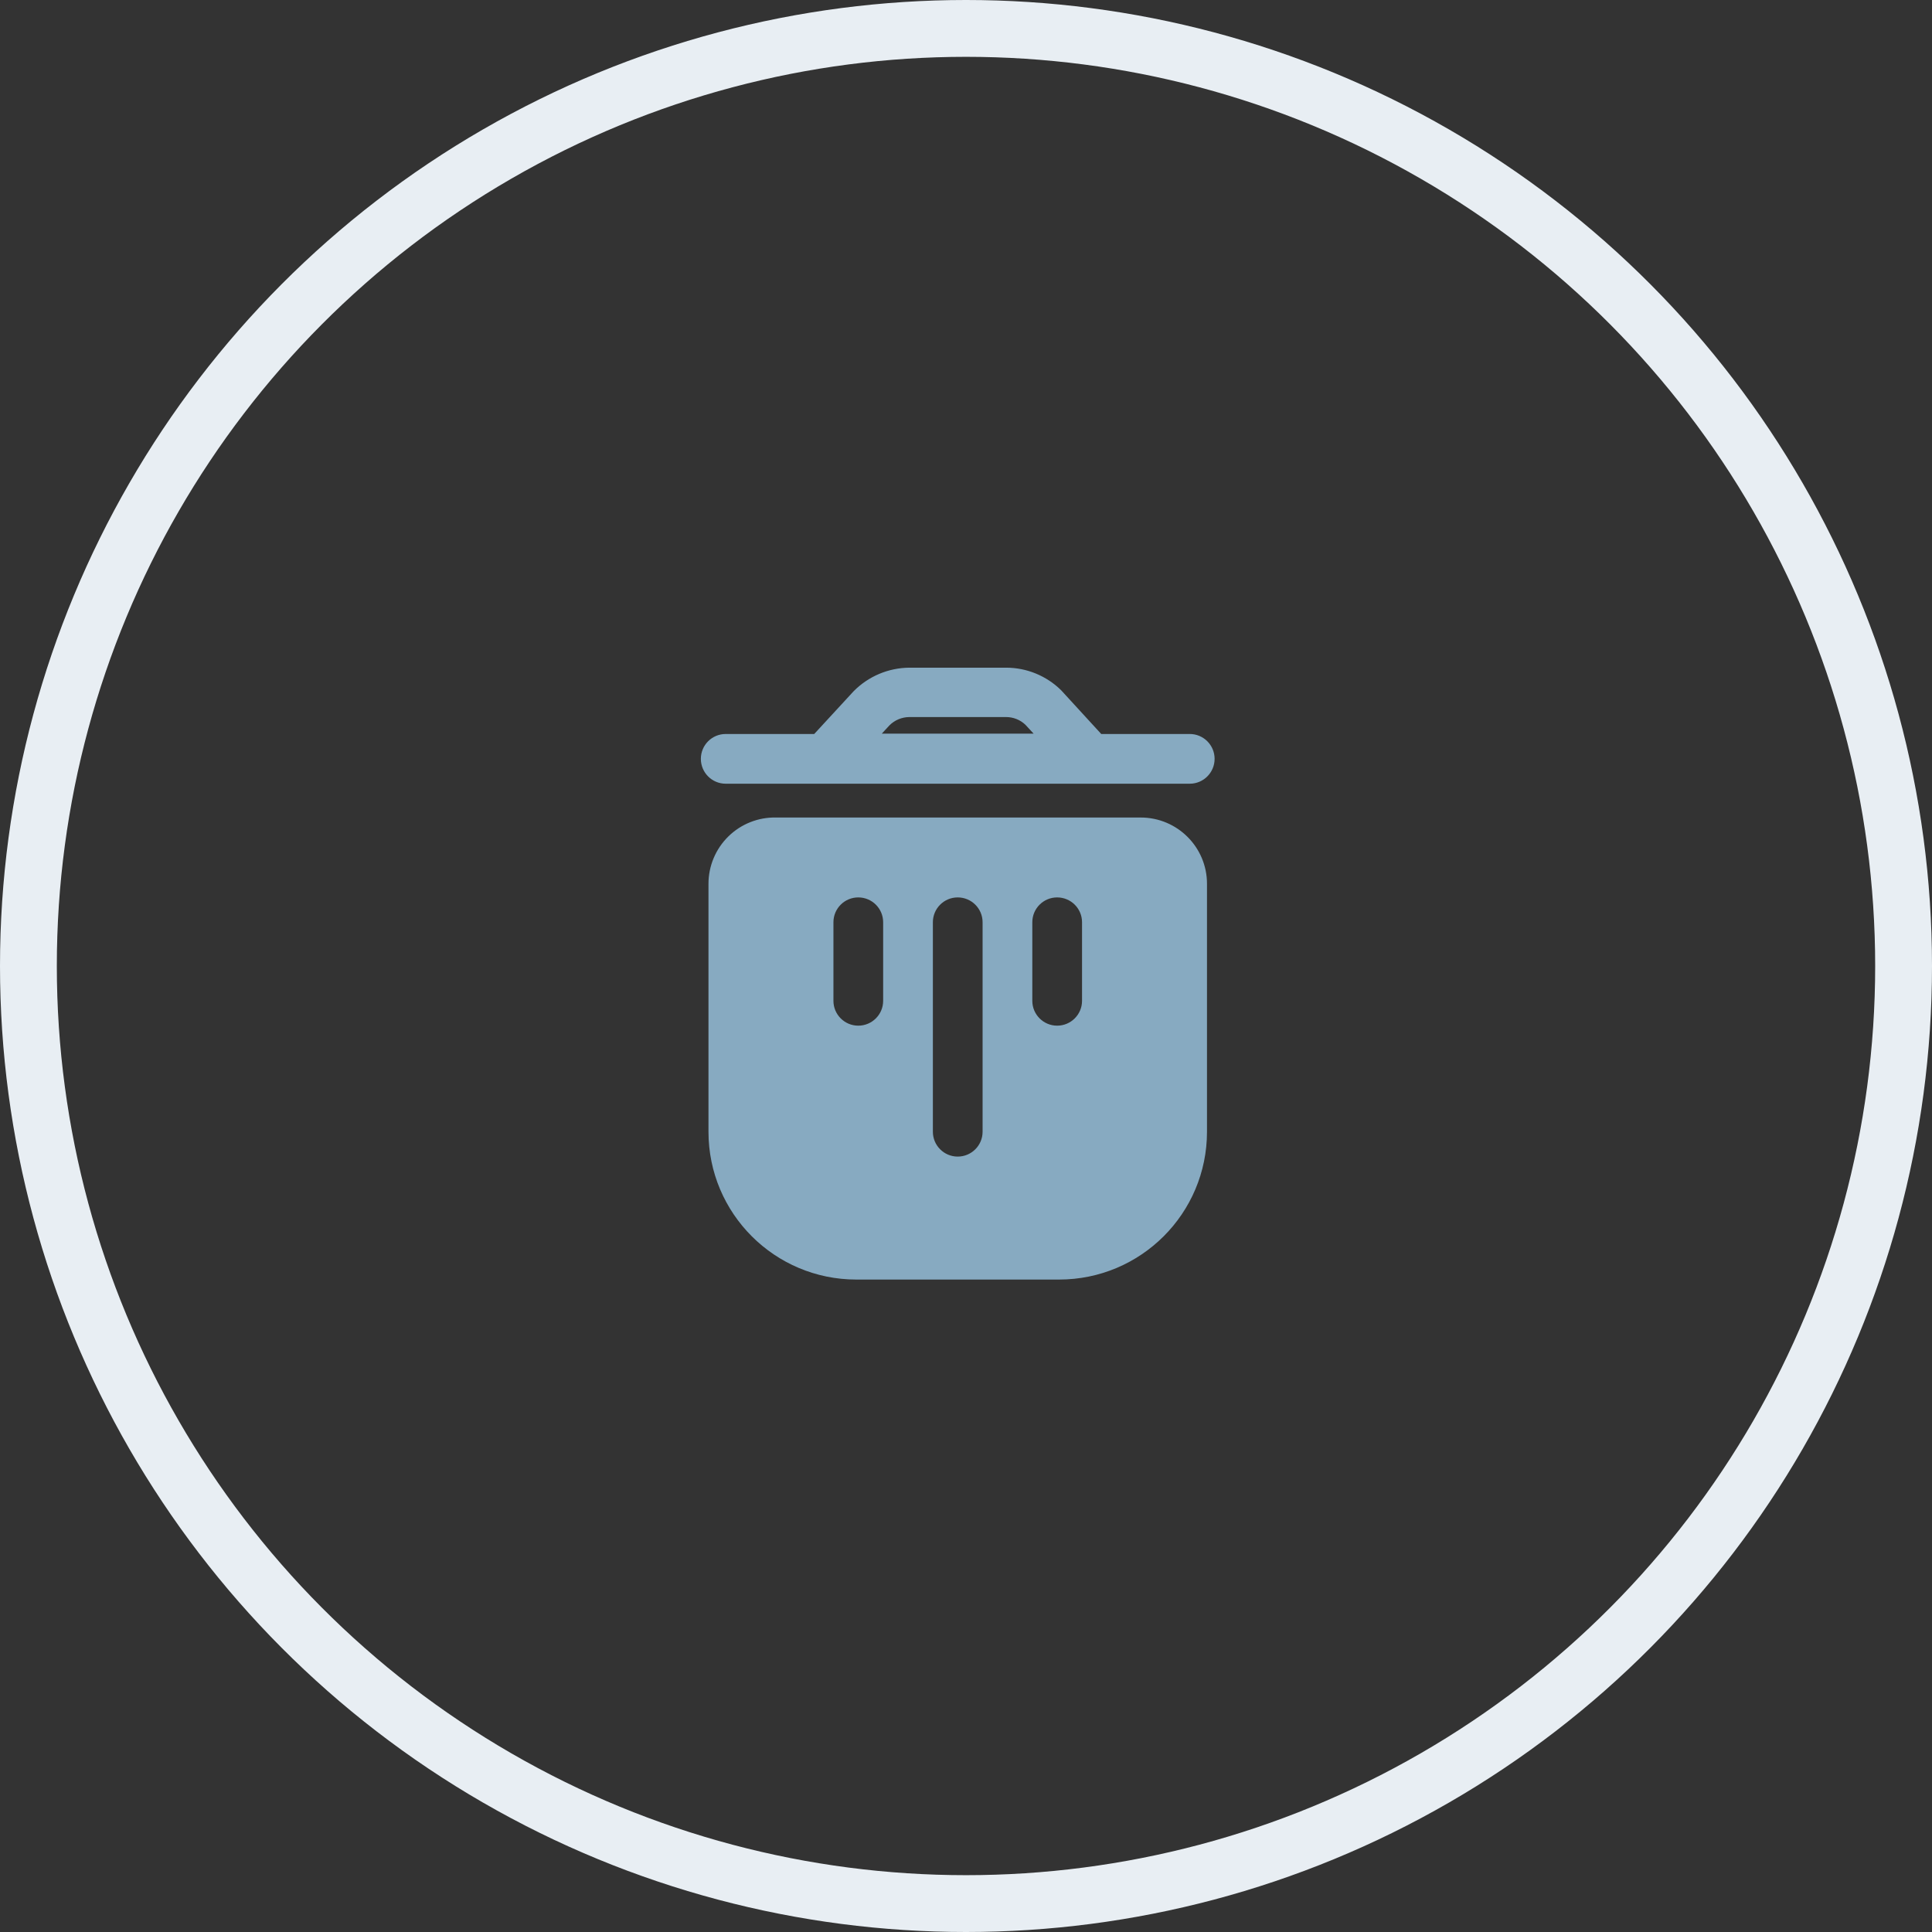 <svg width="34" height="34" viewBox="0 0 34 34" fill="none" xmlns="http://www.w3.org/2000/svg">
<rect x="0" y="0" width="34" height="34" fill="#333333" stroke="none"/>
<circle cx="17" cy="17" r="16.5" stroke="#E8EEF3"/>
<path fill-rule="evenodd" clip-rule="evenodd" d="M20.938 12.917H19.38L18.674 12.147C18.416 11.893 18.068 11.75 17.706 11.75H16.003C15.634 11.753 15.282 11.902 15.023 12.164L14.329 12.917H12.771C12.529 12.917 12.334 13.113 12.334 13.354C12.334 13.596 12.529 13.792 12.771 13.792H20.938C21.179 13.792 21.375 13.596 21.375 13.354C21.375 13.113 21.179 12.917 20.938 12.917ZM15.653 12.765C15.746 12.672 15.871 12.62 16.003 12.619H17.706C17.832 12.619 17.953 12.667 18.044 12.753L18.19 12.911H15.518L15.653 12.765Z" fill="#87AAC1"/>
<path fill-rule="evenodd" clip-rule="evenodd" d="M12.468 15.553V19.917C12.468 21.354 13.633 22.518 15.069 22.518H18.639C20.076 22.518 21.241 21.354 21.241 19.917V15.553C21.241 14.909 20.719 14.387 20.074 14.387H13.658C13.344 14.38 13.041 14.501 12.818 14.72C12.594 14.94 12.468 15.24 12.468 15.553ZM15.542 17.613C15.542 17.854 15.346 18.05 15.104 18.05C14.863 18.05 14.667 17.854 14.667 17.613V16.23C14.667 15.988 14.863 15.793 15.104 15.793C15.346 15.793 15.542 15.988 15.542 16.23V17.613ZM16.854 20.354C17.096 20.354 17.292 20.158 17.292 19.917V16.23C17.292 15.988 17.096 15.793 16.854 15.793C16.613 15.793 16.417 15.988 16.417 16.23V19.917C16.417 20.158 16.613 20.354 16.854 20.354ZM19.042 17.613C19.042 17.854 18.846 18.05 18.604 18.05C18.363 18.05 18.167 17.854 18.167 17.613V16.23C18.167 15.988 18.363 15.793 18.604 15.793C18.846 15.793 19.042 15.988 19.042 16.23V17.613Z" fill="#87AAC1"/>
</svg>
